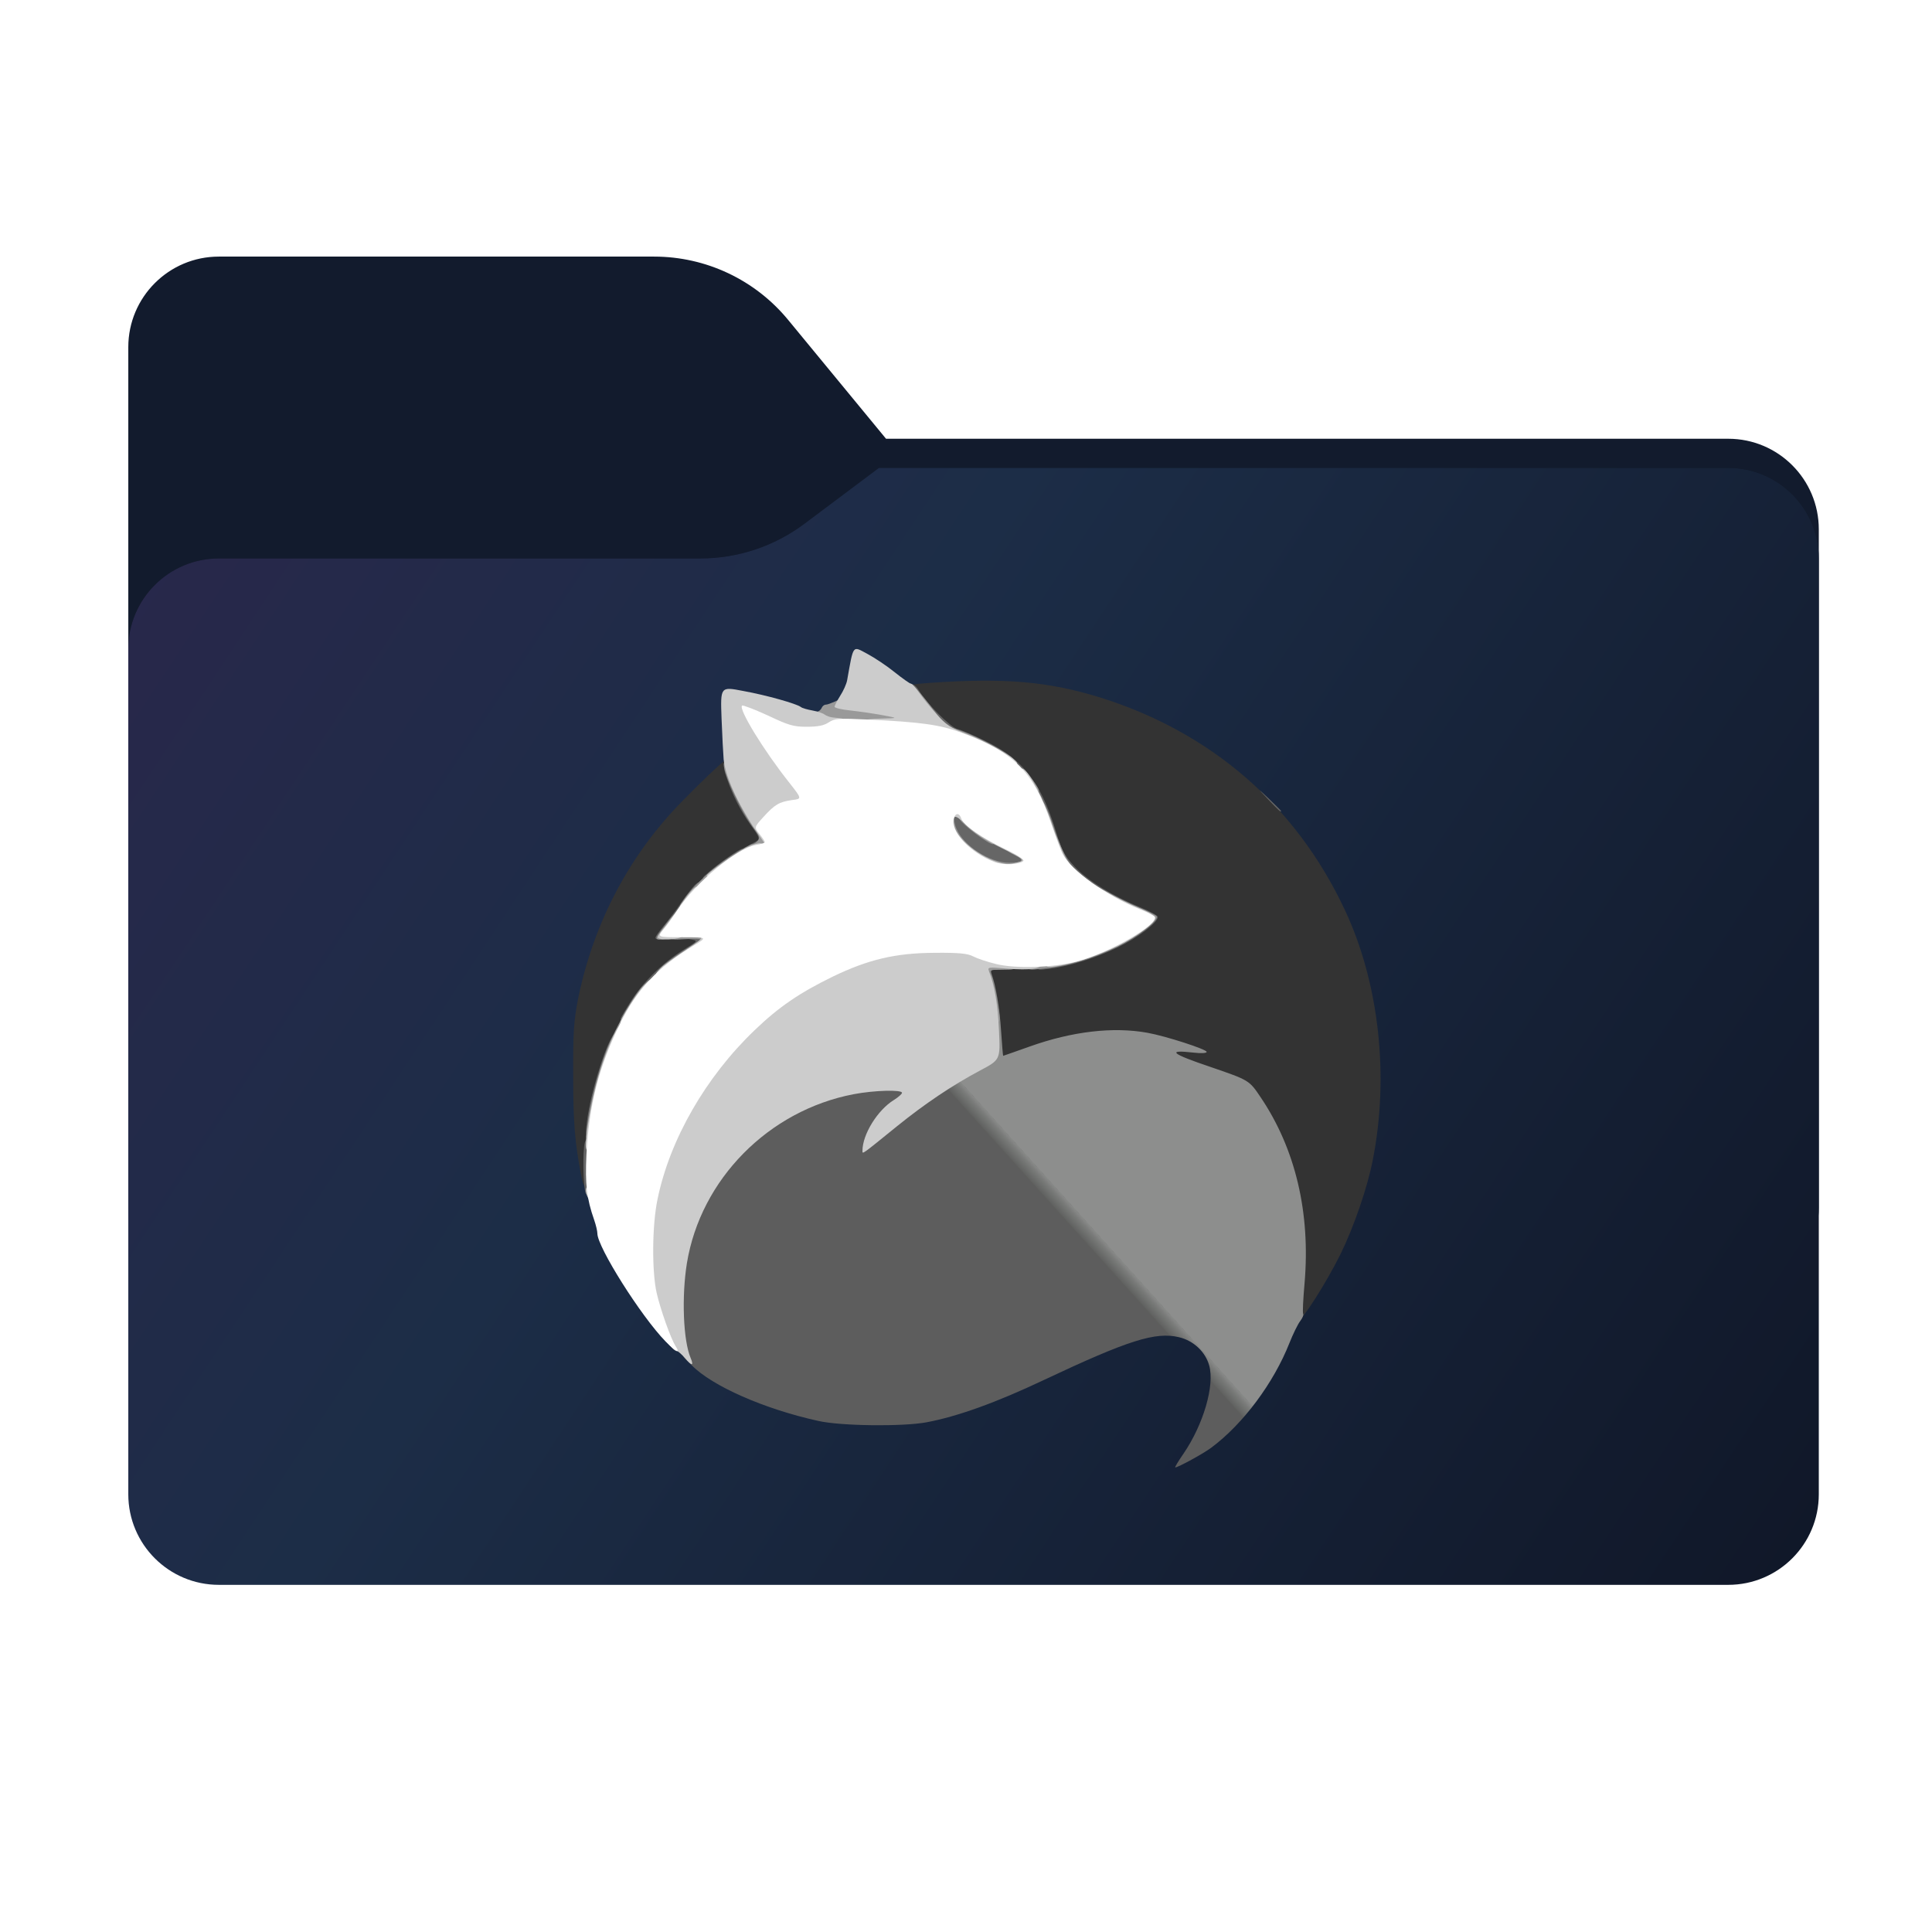 <svg width="256" height="256" viewBox="0 0 256 256" fill="none" xmlns="http://www.w3.org/2000/svg">
<path fill-rule="evenodd" clip-rule="evenodd" d="M104.425 42.378C100.056 37.073 93.544 34 86.671 34H29C22.373 34 17 39.373 17 46V58.137V68.2V160C17 166.627 22.373 172 29 172H229C235.627 172 241 166.627 241 160V70.137C241 63.51 235.627 58.137 229 58.137H117.404L104.425 42.378Z" fill="#121B2D"/>
<mask id="mask0_2236_38455" style="mask-type:alpha" maskUnits="userSpaceOnUse" x="17" y="34" width="224" height="138">
<path fill-rule="evenodd" clip-rule="evenodd" d="M104.425 42.378C100.056 37.073 93.544 34 86.671 34H29C22.373 34 17 39.373 17 46V58.137V68.2V160C17 166.627 22.373 172 29 172H229C235.627 172 241 166.627 241 160V70.137C241 63.51 235.627 58.137 229 58.137H117.404L104.425 42.378Z" fill="url(#paint0_linear_2236_38455)"/>
</mask>
<g mask="url(#mask0_2236_38455)">
<g style="mix-blend-mode:multiply" filter="url(#filter0_f_2236_38455)">
<path fill-rule="evenodd" clip-rule="evenodd" d="M92.789 74C97.764 74 102.605 72.387 106.586 69.402L116.459 62H229C235.627 62 241 67.373 241 74V108V160C241 166.627 235.627 172 229 172H29C22.373 172 17 166.627 17 160L17 108V86C17 79.373 22.373 74 29 74H87H92.789Z" fill="black" fill-opacity="0.3"/>
</g>
</g>
<g filter="url(#filter1_ii_2236_38455)">
<path d="M92.789 74C97.764 74 102.605 72.387 106.586 69.402L116.459 62H229C235.627 62 241 67.373 241 74V198C241 204.627 235.627 210 229 210H29C22.373 210 17 204.627 17 198L17 86C17 79.373 22.373 74 29 74H92.789Z" fill="url(#paint1_linear_2236_38455)"/>
</g>
<path d="M171.595 173.737C171.625 172.997 171.749 171.026 171.903 169.331C172.643 161.196 170.547 152.876 166.11 146.313C164.6 144.063 164.6 144.063 159.485 142.368C154.37 140.674 154.37 140.674 154.339 139.533C154.339 138.424 154.308 138.394 152.737 138.054C147.96 137.007 143.307 137.469 137.36 139.595C135.45 140.273 133.447 140.828 132.924 140.828C131.937 140.828 131.937 140.828 131.721 137.469C131.629 135.62 131.259 133.031 130.92 131.737C129.811 127.424 129.565 127.67 135.019 127.485C140.165 127.331 142.506 126.807 146.543 124.958C149.193 123.726 151.72 122.062 151.35 121.753C151.227 121.63 150.334 121.199 149.409 120.829C146.451 119.658 142.999 117.409 141.397 115.683C140.103 114.266 139.733 113.526 139.056 111.308C136.806 103.82 133.57 100.276 126.76 97.842C125.929 97.534 124.696 96.794 124.049 96.178C122.292 94.545 120.443 92.018 120.443 91.309C120.443 90.724 120.69 90.662 123.309 90.477C133.139 89.799 138.901 90.293 145.773 92.419C160.532 97.041 171.749 106.778 178.22 120.614C182.75 130.289 184.106 142.646 181.887 153.77C181.178 157.406 179.391 162.552 177.666 166.095C175.786 169.917 172.52 175.031 171.995 175.031C171.718 175.031 171.595 174.569 171.595 173.737Z" fill="#333333"/>
<path d="M77.028 155.863C76.165 151.364 75.95 148.807 75.95 142.52C75.919 136.727 76.042 135.248 76.597 132.351C78.661 122.244 83.438 113.185 90.525 106.036C93.914 102.585 96.225 100.459 96.534 100.459C96.595 100.459 96.903 101.199 97.211 102.092C97.889 104.218 99.184 106.714 100.539 108.625C101.279 109.642 101.649 110.504 101.649 111.152C101.649 112.076 101.495 112.23 99.862 113.062C96.225 114.911 93.298 117.499 90.586 121.351C89.015 123.57 89.015 123.57 91.172 123.57C93.329 123.57 93.329 123.57 93.329 124.617C93.329 125.541 93.144 125.758 91.942 126.466C91.172 126.929 89.724 128.007 88.676 128.839C82.636 133.892 78.261 145.078 78.23 155.555C78.23 157.003 78.138 157.466 77.799 157.466C77.49 157.466 77.244 156.911 77.028 155.863Z" fill="#333333"/>
<path d="M134.311 113.862C134.311 112.845 134.372 112.783 135.389 112.783C136.406 112.783 136.467 112.845 136.467 113.862C136.467 114.879 136.406 114.94 135.389 114.94C134.372 114.94 134.311 114.879 134.311 113.862Z" fill="#333333"/>
<path d="M125.684 108.317C125.684 107.3 125.745 107.238 126.762 107.238C127.779 107.238 127.84 107.3 127.84 108.317C127.84 109.334 127.779 109.395 126.762 109.395C125.745 109.395 125.684 109.334 125.684 108.317Z" fill="#333333"/>
<path d="M156.837 192.594C159.456 188.742 160.967 183.596 160.227 180.946C159.734 179.128 158.162 177.649 156.221 177.187C153.109 176.448 149.565 177.557 138.318 182.857C131.939 185.877 126.855 187.694 122.757 188.465C119.583 189.05 111.417 188.958 108.428 188.28C101.279 186.709 94.346 183.658 91.634 180.885C90.094 179.313 90.094 179.313 90.094 173.243C90.094 168.467 90.217 166.679 90.648 164.8C91.203 162.396 91.203 162.396 92.282 162.396C93.083 162.396 93.329 162.52 93.329 162.951C93.36 163.382 93.483 163.321 94.038 162.674C98.413 157.466 99.646 156.049 99.8 155.926C99.893 155.833 101.094 154.447 102.419 152.844C104.792 149.979 104.823 149.917 104.022 149.824C103.313 149.732 103.19 149.578 103.19 148.653C103.19 147.913 103.344 147.605 103.652 147.605C103.898 147.605 104.114 147.482 104.114 147.328C104.114 146.989 107.134 145.664 109.692 144.894C112.218 144.123 117.364 143.507 119.12 143.785C120.353 143.97 120.446 144.032 120.415 144.956C120.415 145.757 120.168 146.065 118.997 146.835C118.196 147.359 117.21 148.253 116.779 148.838C115.885 150.04 116.07 149.947 118.627 147.852C120.877 146.034 126.547 142.336 129.197 140.98C131.601 139.748 131.601 139.748 131.446 136.512C131.354 134.725 131.046 132.507 130.768 131.583C130.491 130.658 130.183 129.364 130.09 128.747C129.937 127.576 129.937 127.576 131.015 127.576C131.693 127.576 132.155 127.761 132.279 128.039C132.402 128.347 132.247 128.501 131.816 128.501C131.323 128.501 131.231 128.624 131.385 129.056C131.939 130.535 132.463 133.616 132.648 136.605C132.771 138.423 132.895 139.902 132.925 139.902C132.956 139.902 134.528 139.347 136.439 138.669C142.046 136.667 147.5 136.019 152.061 136.852C154.465 137.283 159.888 139.039 159.888 139.378C159.888 139.563 159.118 139.594 158.1 139.471C154.526 139.07 155.204 139.625 160.412 141.381C165.527 143.137 165.527 143.137 167.037 145.387C171.659 152.228 173.662 160.702 172.861 170.038C172.676 172.133 172.583 173.952 172.676 174.106C172.768 174.229 172.583 174.66 172.275 175.061C171.967 175.462 171.32 176.786 170.857 177.957C168.762 183.258 164.725 188.681 160.504 191.824C159.487 192.594 156.098 194.443 155.728 194.443C155.636 194.443 156.129 193.611 156.837 192.594ZM170.211 155.278C169.563 152.751 166.359 146.126 165.681 145.818C165.527 145.757 165.435 145.541 165.435 145.356C165.435 145.141 165.126 144.801 164.757 144.555C163.647 143.847 155.574 141.135 153.91 140.888C152.338 140.672 152.338 140.672 152.338 139.378C152.338 138.084 152.338 138.084 150.366 137.868C147.562 137.56 143.495 137.899 140.783 138.669C137.918 139.471 133.665 141.135 133.819 141.412C134.065 141.781 140.228 144.648 142.293 145.356C143.064 145.603 145.251 146.496 147.1 147.359C151.445 149.301 151.506 149.331 156.961 151.611C159.518 152.659 162.137 153.769 162.815 154.077C163.493 154.385 165.157 155.063 166.513 155.618C167.869 156.141 169.317 156.757 169.748 156.973C170.179 157.189 170.549 157.343 170.611 157.281C170.673 157.25 170.488 156.357 170.211 155.278Z" fill="url(#paint2_linear_2236_38455)"/>
<path d="M77.614 158.112C77.275 157.465 77.182 152.534 77.49 151.394C77.614 150.994 77.891 150.686 78.107 150.686C78.446 150.686 78.538 151.487 78.538 154.691C78.538 158.604 78.322 159.406 77.614 158.112Z" fill="#666666"/>
<path d="M77.768 148.652C78.261 144.554 80.634 137.189 81.558 136.881C82.205 136.666 81.989 138.392 81.003 140.857C80.079 143.26 78.846 148.221 78.846 149.608C78.846 150.193 78.692 150.378 78.199 150.378C77.583 150.378 77.552 150.286 77.768 148.652Z" fill="#666666"/>
<path d="M82.234 135.004C82.234 134.85 82.943 133.679 83.775 132.385C85.531 129.796 87.935 127.485 90.677 125.79C92.526 124.65 92.526 124.65 91.448 124.465C90.862 124.342 90.647 124.25 90.955 124.219C91.232 124.219 91.479 123.972 91.479 123.726C91.479 123.387 91.818 123.264 92.711 123.264C93.913 123.264 93.944 123.294 93.944 124.342C93.944 125.113 93.79 125.513 93.42 125.636C93.112 125.76 92.68 126.037 92.465 126.253C92.249 126.468 91.848 126.653 91.602 126.653C91.355 126.653 91.171 126.807 91.171 126.961C91.171 127.146 90.986 127.269 90.739 127.269C90.493 127.269 90.246 127.485 90.123 127.732C90.03 127.978 89.661 128.194 89.322 128.194C88.983 128.194 88.705 128.378 88.705 128.595C88.705 129.088 86.179 131.583 85.686 131.583C85.47 131.583 85.316 131.861 85.316 132.2C85.316 132.538 85.192 132.816 85.008 132.816C84.854 132.816 84.7 133.031 84.7 133.278C84.7 133.524 84.576 133.741 84.422 133.741C84.268 133.741 84.052 134.079 83.96 134.511C83.806 135.065 83.559 135.281 83.005 135.281C82.573 135.281 82.234 135.158 82.234 135.004Z" fill="#666666"/>
<path d="M137.394 128.008C137.394 127.515 137.764 127.33 139.49 127.053C142.14 126.591 145.468 125.666 145.899 125.266C146.084 125.112 146.978 124.619 147.902 124.187C148.827 123.756 149.628 123.325 149.658 123.201C149.72 123.047 149.905 122.955 150.059 122.955C150.213 122.955 150.583 122.708 150.891 122.4C151.353 121.937 151.384 121.753 151.076 121.476C150.86 121.26 150.398 121.106 150.028 121.106C149.69 121.106 149.412 120.982 149.412 120.798C149.412 120.643 149.135 120.489 148.827 120.489C147.902 120.489 147.255 120.15 147.255 119.688C147.255 119.442 146.947 119.257 146.515 119.257C146.084 119.257 145.56 119.072 145.345 118.825C145.098 118.61 144.605 118.302 144.236 118.209C143.866 118.086 143.558 117.778 143.558 117.531C143.558 117.285 143.311 117.1 143.003 117.1C142.387 117.1 140.784 115.59 140.784 115.004C140.784 114.789 140.661 114.635 140.476 114.635C140.322 114.635 140.168 114.234 140.168 113.71C140.168 113.156 140.014 112.786 139.767 112.786C139.398 112.786 138.011 108.78 138.011 107.702C138.011 107.455 137.887 107.239 137.734 107.239C137.579 107.239 137.209 106.623 136.871 105.853C136.563 105.082 136.223 104.466 136.1 104.466C135.946 104.466 135.853 104.189 135.853 103.85C135.853 103.511 135.669 103.234 135.453 103.234C134.96 103.234 133.389 101.631 133.389 101.138C133.389 100.922 133.111 100.768 132.773 100.768C132.433 100.768 132.156 100.645 132.156 100.522C132.156 100.399 131.663 100.09 131.077 99.875C130.492 99.659 129.999 99.289 129.999 99.043C129.999 98.766 129.66 98.611 129.075 98.611C128.582 98.611 128.15 98.519 128.15 98.365C128.15 98.242 127.442 97.964 126.548 97.749C124.73 97.317 123.22 96.085 123.22 95.037C123.22 94.544 123.004 94.297 122.542 94.236C122.08 94.174 121.803 93.897 121.741 93.465C121.679 93.065 121.433 92.757 121.187 92.757C120.94 92.757 120.755 92.541 120.755 92.294C120.755 92.048 120.632 91.832 120.447 91.832C120.292 91.832 120.139 91.555 120.139 91.216C120.139 90.291 121.155 90.446 121.741 91.463C122.696 93.096 125.963 96.393 126.826 96.578C127.318 96.701 128.982 97.41 130.554 98.18C135.577 100.614 137.98 103.727 139.983 110.382C140.661 112.601 141.031 113.341 142.325 114.758C144.051 116.638 147.44 118.733 151.076 120.212C152.37 120.736 153.418 121.321 153.418 121.506C153.418 122.245 150.737 124.279 148.087 125.543C145.129 126.96 141.77 128.008 139.028 128.378C137.549 128.562 137.394 128.532 137.394 128.008Z" fill="#666666"/>
<path d="M86.857 124.248C86.857 124.094 87.32 123.447 87.874 122.769C88.429 122.122 89.538 120.674 90.308 119.534C91.079 118.425 91.942 117.346 92.219 117.13C92.65 116.761 92.712 116.853 92.712 117.87C92.712 118.733 92.558 119.041 92.096 119.164C91.757 119.257 91.48 119.596 91.48 119.904C91.48 120.243 91.356 120.489 91.171 120.489C91.017 120.489 90.863 120.705 90.863 120.951C90.863 121.198 90.74 121.414 90.555 121.414C90.401 121.414 90.247 121.629 90.247 121.876C90.247 122.122 89.97 122.338 89.631 122.338C89.168 122.338 89.014 122.554 89.014 123.108C89.014 123.54 88.768 124.002 88.429 124.187C87.689 124.556 86.857 124.587 86.857 124.248Z" fill="#666666"/>
<path d="M93.944 115.527C95.238 114.387 98.012 112.477 98.32 112.477C98.474 112.477 98.566 112.816 98.566 113.247C98.566 113.74 98.382 114.017 98.104 114.017C97.858 114.017 97.642 114.171 97.642 114.325C97.642 114.51 97.426 114.634 97.18 114.634C96.933 114.634 96.717 114.788 96.717 114.942C96.717 115.127 96.379 115.25 95.947 115.25C95.392 115.25 95.177 115.404 95.177 115.866C95.177 116.39 94.961 116.482 94.037 116.482C92.866 116.452 92.866 116.452 93.944 115.527Z" fill="#666666"/>
<path d="M129.812 114.479C126.454 112.784 124.635 109.795 125.56 107.423C125.868 106.591 127.655 106.775 128.148 107.669C128.672 108.655 130.521 109.949 133.634 111.521C136.16 112.784 136.16 112.784 136.16 114.017C136.16 115.249 136.16 115.249 133.757 115.249C131.815 115.249 131.075 115.095 129.812 114.479Z" fill="#666666"/>
<path d="M98.876 112.476C98.876 112.322 99.307 111.953 99.8 111.706C100.817 111.182 100.848 111.244 99.307 109.087C98.105 107.361 97.119 105.451 96.38 103.325C95.825 101.691 95.825 101.691 96.565 101.691C97.15 101.691 97.335 101.938 97.674 103.232C97.89 104.095 98.167 104.773 98.29 104.773C98.413 104.773 98.752 105.389 99.091 106.159C99.4 106.93 99.739 107.546 99.893 107.546C100.016 107.546 100.108 107.762 100.108 108.008C100.108 108.255 100.262 108.471 100.416 108.471C100.601 108.471 100.725 108.748 100.725 109.087C100.725 109.426 100.94 109.703 101.187 109.703C101.495 109.703 101.649 110.042 101.649 110.782C101.649 111.367 101.526 111.86 101.341 111.86C101.187 111.86 101.033 112.076 101.033 112.322C101.033 112.63 100.694 112.785 99.954 112.785C99.369 112.785 98.876 112.661 98.876 112.476Z" fill="#666666"/>
<path d="M168.053 105.942C166.512 104.309 166.512 104.309 168.145 105.849C169.007 106.681 169.747 107.421 169.747 107.452C169.747 107.698 169.47 107.421 168.053 105.942Z" fill="#666666"/>
<path d="M90.741 179.991C89.601 178.728 89.262 171.61 90.094 166.464C92.221 153.337 103.899 143.6 117.549 143.6C120.446 143.6 120.446 143.6 120.446 144.678C120.446 145.418 120.231 145.941 119.768 146.311C117.951 147.79 116.748 148.931 116.748 149.239C116.748 149.424 116.964 149.269 117.241 148.9C117.488 148.53 117.889 148.222 118.074 148.222C118.289 148.222 118.628 147.945 118.844 147.605C119.06 147.267 119.337 146.989 119.522 146.989C119.676 146.989 120.169 146.65 120.631 146.219C121.094 145.788 121.648 145.448 121.864 145.448C122.11 145.448 122.295 145.325 122.295 145.171C122.295 144.678 131.386 139.286 132.217 139.286C132.34 139.286 132.464 139.501 132.464 139.748C132.464 140.364 132.68 140.334 135.114 139.347C139.921 137.375 142.016 136.975 147.717 136.975C152.924 137.005 152.986 137.005 156.191 138.115C159.426 139.224 159.426 139.224 156.252 139.255C152.986 139.286 152.246 139.686 154.866 139.994C155.698 140.087 158.44 140.888 160.967 141.813C165.589 143.446 165.589 143.446 166.76 145.14C168.701 147.975 170.612 152.197 171.444 155.586C171.875 157.342 172.183 159.007 172.121 159.284C171.998 159.685 171.968 159.685 171.937 159.223C171.937 158.915 171.752 158.76 171.567 158.853C171.413 158.976 170.55 158.73 169.656 158.298C168.763 157.867 166.945 157.066 165.589 156.541C164.233 156.018 162.569 155.309 161.891 155.001C161.213 154.693 158.594 153.584 156.037 152.536C150.583 150.256 150.521 150.225 146.176 148.283C144.327 147.42 142.139 146.527 141.369 146.281C140.013 145.818 137.826 144.832 133.881 142.922C132.895 142.459 131.879 142.059 131.632 142.059C131.354 142.059 131.231 141.874 131.324 141.628C131.447 141.32 131.354 141.227 131.077 141.35C130.831 141.443 130.708 141.658 130.831 141.843C130.923 142.028 130.861 142.059 130.646 141.936C129.906 141.473 122.295 146.466 116.779 151.087C115.393 152.228 114.222 153.152 114.129 153.152C113.944 153.152 114.252 151.488 114.622 150.163C115.085 148.653 116.625 146.742 118.166 145.788C119.522 144.894 119.522 144.894 118.628 144.77C116.04 144.401 108.244 146.034 108.552 146.897C108.644 147.112 108.614 147.297 108.46 147.297C108.336 147.297 107.597 148.16 106.857 149.208C105.655 150.934 101.218 156.449 100.725 156.849C100.633 156.942 99.739 157.99 98.722 159.161C92.898 166.125 91.851 167.142 91.758 165.878C91.728 165.57 91.543 166.217 91.296 167.326C90.772 169.853 90.772 175.43 91.296 178.358C91.512 179.56 91.573 180.576 91.481 180.576C91.358 180.576 91.05 180.33 90.741 179.991Z" fill="url(#paint3_linear_2236_38455)"/>
<path d="M77.769 149.392C78.2 146.156 79.217 142.182 80.388 139.131C81.652 135.926 84.147 131.582 85.318 130.504C85.966 129.918 85.966 129.918 85.873 131.12C85.811 132.136 85.657 132.383 85.103 132.444C84.548 132.537 84.394 132.753 84.394 133.461C84.394 134.047 84.24 134.355 83.932 134.355C83.685 134.355 83.47 134.632 83.47 134.971C83.47 135.711 82.206 138.361 81.867 138.361C81.744 138.361 81.621 138.7 81.621 139.131C81.621 139.563 81.498 139.901 81.313 139.901C81.159 139.901 81.004 140.117 81.004 140.364C81.004 140.61 80.635 142.028 80.203 143.507C79.772 145.017 79.279 147.297 79.063 148.622C78.786 150.625 78.632 150.994 78.139 150.994C77.615 150.994 77.584 150.841 77.769 149.392Z" fill="#999999"/>
<path d="M131.231 134.57C131.231 134.016 130.953 132.506 130.615 131.243C130.275 129.979 129.998 128.593 129.998 128.13C129.998 127.268 129.998 127.268 132.309 127.268C134.405 127.268 134.621 127.329 134.621 127.884C134.621 128.438 134.405 128.5 132.772 128.5C130.985 128.5 130.923 128.531 131.231 129.116C131.601 129.794 132.464 133.985 132.464 135.002C132.464 135.372 132.248 135.588 131.847 135.588C131.354 135.588 131.231 135.372 131.231 134.57Z" fill="#999999"/>
<path d="M87.783 128.04C87.998 127.793 89.169 126.931 90.371 126.129C91.573 125.359 92.651 124.62 92.775 124.527C92.898 124.404 92.066 124.373 90.895 124.435C89.015 124.558 88.738 124.497 88.615 124.004C88.491 123.479 88.461 123.479 88.43 123.972C88.399 124.312 88.152 124.497 87.629 124.497C86.704 124.497 86.735 124.404 88.399 122.246C88.984 121.445 89.601 120.799 89.755 120.799C89.878 120.799 89.94 121.353 89.878 122.031C89.755 123.264 89.755 123.264 92.004 123.264C94.254 123.264 94.254 123.264 94.254 124.342C94.254 125.082 94.1 125.421 93.791 125.421C93.545 125.421 93.329 125.575 93.329 125.729C93.329 125.914 92.99 126.037 92.559 126.037C92.066 126.037 91.788 126.222 91.788 126.499C91.788 126.746 91.573 126.961 91.326 126.961C91.08 126.961 90.864 127.116 90.864 127.269C90.864 127.454 90.587 127.577 90.248 127.577C89.909 127.577 89.632 127.793 89.632 128.04C89.632 128.378 89.293 128.502 88.522 128.502C87.567 128.502 87.444 128.44 87.783 128.04Z" fill="#999999"/>
<path d="M136.16 127.976C136.16 127.422 136.438 127.329 138.286 127.144C140.536 126.959 146.205 125.265 146.883 124.587C147.099 124.371 147.716 124.186 148.209 124.186C148.794 124.186 149.102 124.032 149.102 123.724C149.102 123.477 149.318 123.262 149.564 123.262C149.811 123.262 150.026 123.139 150.026 122.954C150.026 122.799 150.304 122.646 150.643 122.646C150.981 122.646 151.259 122.461 151.259 122.214C151.259 121.968 150.981 121.66 150.643 121.567C150.304 121.475 150.026 121.228 150.026 121.074C150.026 120.92 149.688 120.797 149.256 120.797C148.763 120.797 148.486 120.612 148.486 120.334C148.486 120.057 148.209 119.872 147.746 119.872C146.668 119.872 146.02 119.564 146.02 119.071C146.02 118.824 145.712 118.64 145.25 118.64C144.788 118.64 144.48 118.455 144.48 118.208C144.48 117.931 144.11 117.715 143.648 117.654C142.908 117.561 142.755 117.407 142.693 116.513C142.57 115.435 142.57 115.435 143.617 116.236C145.281 117.499 148.332 119.163 150.797 120.211C152.06 120.735 153.17 121.259 153.262 121.413C153.601 121.936 150.889 124.032 148.024 125.449C144.726 127.052 141.552 128.007 138.225 128.346C136.314 128.561 136.16 128.531 136.16 127.976Z" fill="#999999"/>
<path d="M90.617 119.194C91.88 117.346 94.438 115.004 96.872 113.432C98.197 112.569 99.43 111.861 99.645 111.861C99.861 111.861 100.2 111.645 100.416 111.398C100.693 111.059 100.631 110.751 100.015 109.95C98.105 107.454 95.516 101.784 95.948 101.076C96.04 100.891 96.317 100.768 96.564 100.768C97.026 100.768 98.259 104.126 98.259 105.451C98.259 106.098 98.413 106.314 98.875 106.314C99.275 106.314 99.553 106.591 99.676 107.084C99.768 107.516 99.984 107.855 100.138 107.855C100.292 107.855 100.416 108.071 100.416 108.317C100.416 108.564 100.57 108.779 100.724 108.779C100.909 108.779 101.032 109.057 101.032 109.396C101.032 109.734 101.217 110.012 101.463 110.012C101.987 110.012 102.264 110.69 102.264 111.892C102.264 112.631 102.141 112.785 101.494 112.785C100.724 112.785 98.474 113.71 98.32 114.11C98.259 114.233 98.012 114.326 97.766 114.326C97.519 114.326 97.334 114.48 97.334 114.634C97.334 114.819 97.149 114.942 96.903 114.942C96.656 114.942 96.41 115.158 96.286 115.404C96.194 115.651 95.824 115.866 95.485 115.866C95.146 115.866 94.869 116.051 94.869 116.267C94.869 116.853 92.928 118.64 92.311 118.64C91.972 118.64 91.788 118.886 91.788 119.41C91.788 120.057 91.633 120.18 90.832 120.18C89.908 120.18 89.908 120.18 90.617 119.194Z" fill="#999999"/>
<path d="M131.785 115.342C131.292 115.281 130.922 115.065 130.922 114.911C130.922 114.757 130.582 114.634 130.151 114.634C129.719 114.634 129.381 114.51 129.381 114.326C129.381 114.171 129.165 114.017 128.918 114.017C128.672 114.017 128.456 113.894 128.456 113.709C128.456 113.555 128.272 113.401 128.056 113.401C127.625 113.401 126.299 112.045 126.299 111.583C126.299 111.429 126.146 111.244 125.929 111.183C125.745 111.121 125.529 110.227 125.436 109.149C125.313 107.238 125.313 107.238 126.731 107.238C127.748 107.238 128.148 107.362 128.148 107.67C128.148 107.916 128.364 108.163 128.61 108.286C128.857 108.378 129.073 108.656 129.073 108.933C129.073 109.18 129.35 109.395 129.689 109.395C130.028 109.395 130.305 109.519 130.305 109.673C130.305 109.827 130.644 110.042 131.075 110.135C131.63 110.289 131.846 110.535 131.846 111.09C131.846 111.521 131.723 111.86 131.568 111.86C130.983 111.86 127.625 109.364 127.224 108.625C126.577 107.423 126.146 108.44 126.731 109.796C127.655 112.076 131.168 114.326 133.726 114.326C135.575 114.326 135.821 113.956 134.465 113.309C133.14 112.692 133.079 112.169 134.311 112.169C135.944 112.169 136.776 112.754 136.776 113.925C136.776 114.849 136.684 114.942 135.852 114.942C135.359 114.942 134.927 115.096 134.927 115.25C134.927 115.558 133.448 115.589 131.785 115.342Z" fill="#999999"/>
<path d="M140.472 114.91C140.472 114.725 140.257 114.386 140.01 114.139C139.764 113.862 139.548 113.338 139.548 112.938C139.548 112.537 139.456 112.167 139.301 112.106C138.963 111.952 137.699 107.792 137.699 106.806C137.699 105.111 138.469 106.22 139.579 109.456C140.164 111.274 141.027 113.307 141.489 113.985C142.321 115.249 142.321 115.249 141.397 115.249C140.904 115.249 140.472 115.095 140.472 114.91Z" fill="#999999"/>
<path d="M136.16 104.649C136.16 104.403 136.006 104.156 135.821 104.095C135.636 104.033 135.543 103.509 135.605 102.924C135.698 101.845 135.698 101.845 136.715 103.201C137.916 104.834 137.947 105.081 136.93 105.081C136.468 105.081 136.16 104.896 136.16 104.649Z" fill="#999999"/>
<path d="M132.462 100.768C132.462 100.614 132.247 100.46 132 100.46C131.753 100.46 131.538 100.182 131.538 99.844C131.538 99.381 131.322 99.227 130.706 99.227C130.274 99.227 128.888 98.857 127.655 98.395C125.775 97.686 125.375 97.409 125.375 96.855C125.375 96.146 125.375 96.146 127.624 96.947C129.966 97.81 133.633 99.813 134.311 100.583C134.65 101.014 134.557 101.076 133.571 101.076C132.955 101.076 132.462 100.953 132.462 100.768Z" fill="#999999"/>
<path d="M108.489 95.652C107.719 95.128 107.565 94.296 108.243 94.296C108.489 94.296 108.736 94.08 108.859 93.834C108.951 93.587 109.198 93.371 109.414 93.371C109.629 93.371 110.184 93.156 110.677 92.94C111.139 92.694 111.509 92.601 111.509 92.724C111.509 92.878 112.31 93.094 113.296 93.186C114.251 93.279 116.131 93.556 117.456 93.741C119.829 94.111 119.829 94.111 119.829 95.128C119.829 96.145 119.829 96.145 114.498 96.145C110.184 96.145 109.044 96.052 108.489 95.652Z" fill="#999999"/>
<path d="M122.816 95.312C122.693 95.22 122.6 94.788 122.6 94.388C122.6 93.864 122.416 93.679 121.954 93.679C121.584 93.679 121.244 93.433 121.153 93.063C121.06 92.724 120.875 92.447 120.721 92.447C120.566 92.447 120.443 92.046 120.443 91.522C120.443 91.029 120.566 90.598 120.69 90.598C120.844 90.598 121.646 91.46 122.477 92.508C125.035 95.774 124.911 95.528 123.895 95.528C123.402 95.528 122.909 95.436 122.816 95.312Z" fill="#999999"/>
<path d="M90.771 179.961C90.34 179.468 89.847 179.037 89.723 179.037C89.169 179.037 87.566 176.972 87.073 175.647C85.964 172.566 85.625 170.286 85.625 165.478C85.625 158.268 86.919 153.184 90.37 146.867C93.483 141.135 99.245 134.664 103.99 131.521C107.318 129.303 112.218 127.053 115.669 126.129C118.38 125.42 119.366 125.327 123.835 125.297C127.933 125.297 129.104 125.389 129.843 125.79C131.26 126.53 134.465 127.269 136.345 127.269C137.577 127.269 138.009 127.393 138.009 127.701C138.009 128.379 136.438 128.594 133.479 128.347C130.952 128.132 130.829 128.132 131.045 128.687C131.785 130.566 132.216 133.123 132.37 136.544C132.555 140.427 132.555 140.427 129.813 141.875C126.176 143.816 122.541 146.25 118.812 149.271C114.097 153.091 114.282 152.968 114.282 152.475C114.282 150.318 116.285 147.082 118.442 145.757C119.028 145.388 119.521 144.956 119.521 144.803C119.521 144.371 115.854 144.463 113.111 144.987C101.833 147.144 92.836 156.265 91.017 167.389C90.309 171.765 90.525 177.619 91.51 179.931C91.973 181.009 91.665 181.04 90.771 179.961Z" fill="#CCCCCC"/>
<path d="M77.923 158.728C77.43 157.772 77.553 157.156 78.231 157.156C78.724 157.156 78.847 157.372 78.847 158.235C78.847 159.436 78.416 159.652 77.923 158.728Z" fill="#CCCCCC"/>
<path d="M77.613 151.702C77.613 150.13 78.507 145.293 79.308 142.581C80.233 139.407 81.742 135.895 82.205 135.895C82.821 135.895 82.544 137.497 81.465 140.178C80.171 143.413 79.216 147.296 78.938 150.315C78.784 152.196 78.661 152.534 78.199 152.534C77.767 152.534 77.613 152.319 77.613 151.702Z" fill="#CCCCCC"/>
<path d="M82.234 135.405C82.234 134.973 84.145 131.953 85.131 130.813C86.209 129.581 86.209 129.581 86.24 130.751C86.24 131.676 86.148 131.892 85.624 131.892C85.162 131.892 85.008 132.107 85.008 132.662C85.008 133.155 84.823 133.433 84.546 133.433C84.299 133.433 84.083 133.709 84.083 134.018C84.083 135.096 83.713 135.589 82.974 135.589C82.573 135.589 82.234 135.497 82.234 135.405Z" fill="#CCCCCC"/>
<path d="M87.352 128.471C87.66 128.102 89.17 126.992 90.68 126.006C92.929 124.527 93.299 124.188 92.621 124.188C92.159 124.188 91.789 124.065 91.789 123.911C91.789 123.541 92.59 123.264 93.668 123.264C94.47 123.264 94.562 123.356 94.562 124.312C94.562 125.39 94.162 125.729 92.991 125.729C92.683 125.729 92.405 125.944 92.405 126.191C92.405 126.438 92.189 126.653 91.943 126.653C91.696 126.653 91.481 126.807 91.481 126.961C91.481 127.146 91.265 127.269 91.019 127.269C90.772 127.269 90.556 127.424 90.556 127.577C90.556 127.762 90.31 127.885 89.971 127.885C89.663 127.885 89.324 128.163 89.231 128.502C89.108 128.995 88.8 129.118 87.906 129.118C86.766 129.118 86.766 129.118 87.352 128.471Z" fill="#CCCCCC"/>
<path d="M138.625 127.638C138.625 127.022 139.796 126.652 141.799 126.652C142.262 126.652 142.631 126.529 142.631 126.344C142.631 126.189 143.063 126.036 143.555 126.036C144.079 126.036 144.48 125.912 144.48 125.727C144.48 125.573 144.819 125.419 145.25 125.419C145.682 125.419 146.02 125.296 146.02 125.111C146.02 124.956 146.452 124.803 146.945 124.803C147.531 124.803 147.869 124.648 147.869 124.371C147.869 123.878 148.517 123.57 149.595 123.57C150.119 123.57 150.335 123.385 150.335 122.954C150.335 122.492 150.55 122.337 151.136 122.337C151.844 122.337 151.875 122.276 151.444 121.876C151.197 121.629 150.828 121.413 150.612 121.413C150.365 121.413 149.595 121.198 148.886 120.92C147.992 120.55 147.561 120.211 147.561 119.842C147.561 119.379 147.314 119.256 146.483 119.256C145.743 119.256 145.404 119.102 145.404 118.794C145.404 118.517 145.127 118.332 144.634 118.332C144.018 118.332 143.864 118.178 143.864 117.561C143.864 117.13 143.925 116.791 144.018 116.791C144.11 116.791 145.25 117.407 146.575 118.147C147.869 118.917 149.872 119.903 151.043 120.365C152.184 120.828 153.108 121.383 153.108 121.598C153.108 122.276 150.612 124.155 148.054 125.388C145.497 126.621 142.262 127.668 139.95 128.038C138.779 128.223 138.625 128.192 138.625 127.638Z" fill="#CCCCCC"/>
<path d="M87.166 124.185C87.166 124.032 87.536 123.446 88.029 122.891C88.491 122.336 89.385 121.104 90.032 120.149C90.679 119.194 91.48 118.146 91.788 117.869C92.404 117.314 92.404 117.345 92.404 118.454C92.404 119.348 92.281 119.656 91.788 119.779C91.449 119.872 91.172 120.211 91.172 120.519C91.172 120.857 91.049 121.104 90.894 121.104C90.74 121.104 90.525 121.443 90.432 121.875C90.278 122.429 90.032 122.645 89.477 122.645C89.046 122.645 88.707 122.799 88.707 122.953C88.707 123.138 89.138 123.261 89.631 123.261C90.74 123.261 90.894 124.032 89.878 124.309C88.799 124.586 87.166 124.525 87.166 124.185Z" fill="#CCCCCC"/>
<path d="M93.637 116.022C93.637 115.745 97.489 113.033 98.937 112.294C99.83 111.862 100.601 111.647 100.94 111.77C101.464 111.986 101.464 111.955 100.97 111.246C98.012 107.055 96.163 103.173 95.886 100.615C95.825 99.937 95.701 97.503 95.609 95.192C95.455 90.97 95.455 90.97 98.475 91.556C101.556 92.111 105.562 93.251 106.117 93.682C106.301 93.836 106.979 94.021 107.657 94.144C108.335 94.267 109.075 94.514 109.29 94.699C109.506 94.853 109.968 95.038 110.368 95.069C110.738 95.1 111.231 95.161 111.448 95.192C112.156 95.254 111.817 96.024 110.831 96.609C110.153 97.01 109.044 97.226 107.349 97.318C105.192 97.441 104.576 97.349 102.881 96.671C101.802 96.209 100.878 95.901 100.816 95.962C100.662 96.116 103.59 100.338 105.5 102.772C106.764 104.375 107.195 105.176 107.195 105.915C107.195 106.871 107.133 106.932 106.086 106.932C104.791 106.932 103.99 107.302 102.665 108.565C101.679 109.49 101.34 110.322 101.957 110.322C102.141 110.322 102.265 110.784 102.265 111.369C102.265 112.263 102.141 112.479 101.309 112.756C100.755 112.941 99.984 113.095 99.615 113.095C99.153 113.095 98.875 113.28 98.875 113.557C98.875 113.804 98.659 114.019 98.413 114.019C98.166 114.019 97.951 114.173 97.951 114.328C97.951 114.512 97.735 114.636 97.489 114.636C97.242 114.636 97.026 114.79 97.026 114.944C97.026 115.129 96.749 115.252 96.41 115.252C96.071 115.252 95.794 115.468 95.794 115.714C95.794 116.022 95.455 116.176 94.715 116.176C94.13 116.176 93.637 116.115 93.637 116.022Z" fill="#CCCCCC"/>
<path d="M131.014 115.219C130.459 115.065 129.997 114.787 129.997 114.633C129.997 114.448 129.72 114.325 129.381 114.325C129.042 114.325 128.765 114.202 128.765 114.017C128.765 113.863 128.549 113.709 128.302 113.709C127.994 113.709 127.84 113.401 127.84 112.784C127.84 111.952 127.747 111.86 126.916 111.86C126.207 111.86 125.991 111.737 125.991 111.244C125.991 110.905 125.868 110.627 125.683 110.627C125.529 110.627 125.375 110.134 125.375 109.549C125.375 108.963 125.529 108.47 125.683 108.47C125.868 108.47 125.991 108.131 125.991 107.7C125.991 107.022 126.115 106.93 127.069 106.93C128.025 106.93 128.179 107.022 128.364 107.854C128.487 108.501 128.703 108.779 129.135 108.779C129.443 108.779 129.781 108.994 129.874 109.241C129.997 109.487 130.244 109.703 130.49 109.703C130.737 109.703 130.922 109.919 130.922 110.165C130.922 110.412 131.199 110.627 131.538 110.627C132.277 110.627 134.927 111.891 134.927 112.23C134.927 112.353 135.267 112.476 135.698 112.476C136.406 112.476 136.468 112.599 136.468 113.832C136.468 114.972 136.345 115.219 135.79 115.373C134.774 115.619 132.154 115.558 131.014 115.219ZM135.205 114.171C135.821 113.986 135.451 113.709 132.74 112.384C130.614 111.336 129.042 110.319 128.087 109.364C126.546 107.823 126.115 107.854 126.453 109.456C126.854 111.244 129.966 113.709 132.616 114.356C133.541 114.572 133.879 114.541 135.205 114.171Z" fill="#CCCCCC"/>
<path d="M140.167 114.018C140.167 113.401 140.012 113.093 139.704 113.093C139.396 113.093 139.242 112.785 139.242 112.169C139.242 111.676 139.119 111.244 138.996 111.244C138.873 111.244 138.349 110.012 137.856 108.471C137.332 106.961 136.839 105.698 136.715 105.698C136.562 105.698 136.469 105.482 136.469 105.235C136.469 104.989 136.346 104.773 136.161 104.773C136.007 104.773 135.853 104.558 135.853 104.311C135.853 104.065 135.729 103.849 135.544 103.849C135.391 103.849 135.236 103.356 135.236 102.74C135.236 102.031 135.359 101.723 135.576 101.877C136.5 102.431 138.41 106.098 139.396 109.21C140.012 111.09 140.845 113.155 141.276 113.802C142.016 114.942 142.016 114.942 141.091 114.942C140.259 114.942 140.167 114.849 140.167 114.018Z" fill="#CCCCCC"/>
<path d="M132.772 101.076C132.772 100.921 132.557 100.767 132.31 100.767C132.064 100.767 131.848 100.644 131.848 100.521C131.848 100.398 131.354 100.089 130.769 99.874C130.183 99.658 129.69 99.35 129.69 99.196C129.69 99.042 129.413 98.918 129.074 98.918C128.736 98.918 128.458 98.795 128.458 98.61C128.458 98.456 128.181 98.302 127.842 98.302C127.503 98.302 126.517 98.025 125.624 97.686C123.959 97.039 119.768 96.453 116.841 96.453C115.639 96.453 115.208 96.33 115.208 96.022C115.208 95.775 115.023 95.498 114.838 95.436C114.622 95.344 115.485 95.252 116.749 95.221C119.06 95.159 119.06 95.159 116.903 94.759C115.732 94.543 113.821 94.266 112.681 94.142C111.51 94.019 110.586 93.803 110.586 93.649C110.586 93.495 110.925 92.848 111.326 92.201C111.726 91.585 112.157 90.66 112.25 90.136C113.113 85.329 112.928 85.576 114.9 86.624C115.886 87.148 117.55 88.257 118.567 89.089C119.615 89.921 120.57 90.599 120.724 90.599C120.847 90.599 121.34 91.123 121.771 91.77C122.203 92.386 123.22 93.68 124.083 94.605C125.377 96.084 125.993 96.453 128.211 97.316C130.676 98.241 134.313 100.305 134.744 101.045C134.898 101.26 134.59 101.384 133.881 101.384C133.265 101.384 132.772 101.26 132.772 101.076Z" fill="#CCCCCC"/>
<path d="M88.183 177.742C84.917 174.383 79.155 165.232 79.155 163.444C79.155 163.136 78.97 162.335 78.723 161.626C77.737 158.822 77.522 156.881 77.707 152.998C78.046 146.434 79.34 141.381 82.144 135.681C84.393 131.09 87.197 128.131 91.912 125.296C93.761 124.187 93.761 124.187 90.433 124.187C87.074 124.187 87.074 124.187 87.906 123.17C88.337 122.646 89.169 121.506 89.724 120.643C92.251 116.853 97.643 112.385 100.201 111.954C100.817 111.861 101.341 111.707 101.341 111.584C101.341 111.491 101.033 110.998 100.632 110.505C99.924 109.612 99.924 109.612 101.156 108.256C102.666 106.592 103.252 106.253 104.977 106.006C106.271 105.852 106.271 105.852 104.576 103.695C101.218 99.474 97.859 93.989 98.321 93.496C98.444 93.403 99.954 93.989 101.711 94.79C104.515 96.115 105.131 96.3 106.888 96.3C108.367 96.3 109.168 96.146 109.815 95.715C110.616 95.191 111.078 95.16 115.022 95.345C122.079 95.684 124.544 96.023 127.441 97.101C134.312 99.628 136.932 102.247 139.212 108.903C139.89 110.844 140.598 112.786 140.814 113.155C141.923 115.343 146.73 118.764 151.044 120.489C151.999 120.859 152.893 121.321 152.986 121.475C153.602 122.461 146.915 126.313 142.632 127.422C139.52 128.223 134.528 128.378 131.971 127.73C130.8 127.453 129.444 126.991 128.92 126.714C128.211 126.344 127.071 126.22 123.835 126.252C118.689 126.282 115.084 127.114 110.308 129.425C105.963 131.551 103.221 133.4 99.985 136.512C93.514 142.706 88.769 150.964 87.136 158.853C86.396 162.335 86.365 168.467 87.012 171.332C87.536 173.582 88.861 177.311 89.508 178.358C90.217 179.437 89.57 179.159 88.183 177.742ZM135.606 114.08C135.761 113.926 134.867 113.309 133.203 112.508C130.09 111.029 127.656 109.334 127.379 108.472C127.133 107.732 126.67 107.67 126.424 108.318C125.746 110.012 128.488 113.001 131.816 114.234C132.987 114.665 135.113 114.573 135.606 114.08Z" fill="white"/>
<defs>
<filter id="filter0_f_2236_38455" x="-20" y="25" width="298" height="184" filterUnits="userSpaceOnUse" color-interpolation-filters="sRGB">
<feFlood flood-opacity="0" result="BackgroundImageFix"/>
<feBlend mode="normal" in="SourceGraphic" in2="BackgroundImageFix" result="shape"/>
<feGaussianBlur stdDeviation="18.5" result="effect1_foregroundBlur_2236_38455"/>
</filter>
<filter id="filter1_ii_2236_38455" x="17" y="62" width="224" height="148" filterUnits="userSpaceOnUse" color-interpolation-filters="sRGB">
<feFlood flood-opacity="0" result="BackgroundImageFix"/>
<feBlend mode="normal" in="SourceGraphic" in2="BackgroundImageFix" result="shape"/>
<feColorMatrix in="SourceAlpha" type="matrix" values="0 0 0 0 0 0 0 0 0 0 0 0 0 0 0 0 0 0 127 0" result="hardAlpha"/>
<feOffset dy="4"/>
<feComposite in2="hardAlpha" operator="arithmetic" k2="-1" k3="1"/>
<feColorMatrix type="matrix" values="0 0 0 0 1 0 0 0 0 1 0 0 0 0 1 0 0 0 0.25 0"/>
<feBlend mode="normal" in2="shape" result="effect1_innerShadow_2236_38455"/>
<feColorMatrix in="SourceAlpha" type="matrix" values="0 0 0 0 0 0 0 0 0 0 0 0 0 0 0 0 0 0 127 0" result="hardAlpha"/>
<feOffset dy="-4"/>
<feComposite in2="hardAlpha" operator="arithmetic" k2="-1" k3="1"/>
<feColorMatrix type="matrix" values="0 0 0 0 0 0 0 0 0 0 0 0 0 0 0 0 0 0 0.9 0"/>
<feBlend mode="soft-light" in2="effect1_innerShadow_2236_38455" result="effect2_innerShadow_2236_38455"/>
</filter>
<linearGradient id="paint0_linear_2236_38455" x1="17" y1="34" x2="197.768" y2="215.142" gradientUnits="userSpaceOnUse">
<stop stop-color="#05815D"/>
<stop offset="1" stop-color="#0C575F"/>
</linearGradient>
<linearGradient id="paint1_linear_2236_38455" x1="17" y1="62" x2="241" y2="210" gradientUnits="userSpaceOnUse">
<stop stop-color="#29274B"/>
<stop offset="0.369" stop-color="#1C2D47"/>
<stop offset="1" stop-color="#101728"/>
</linearGradient>
<linearGradient id="paint2_linear_2236_38455" x1="69.448" y1="79.044" x2="67.908" y2="80.431" gradientUnits="userSpaceOnUse">
<stop stop-color="#8D8E8D"/>
<stop offset="0.01" stop-color="#8B8C8B"/>
<stop offset="0.02" stop-color="#8A8C8A"/>
<stop offset="0.03" stop-color="#8A8B8A"/>
<stop offset="0.04" stop-color="#828382"/>
<stop offset="0.05" stop-color="#878987"/>
<stop offset="0.12" stop-color="#848584"/>
<stop offset="0.13" stop-color="#838583"/>
<stop offset="0.14" stop-color="#838483"/>
<stop offset="0.24" stop-color="#7D7E7D"/>
<stop offset="0.25" stop-color="#7C7E7C"/>
<stop offset="0.26" stop-color="#7C7D7C"/>
<stop offset="0.28" stop-color="#7B7C7B"/>
<stop offset="0.29" stop-color="#7A7C7A"/>
<stop offset="0.3" stop-color="#7A7B7A"/>
<stop offset="0.31" stop-color="#797B79"/>
<stop offset="0.37" stop-color="#777877"/>
<stop offset="0.38" stop-color="#767876"/>
<stop offset="0.92" stop-color="#616261"/>
<stop offset="0.93" stop-color="#5F605E"/>
<stop offset="0.94" stop-color="#5F5F5E"/>
<stop offset="0.98" stop-color="#5D5E5C"/>
<stop offset="1" stop-color="#5D5D5D"/>
</linearGradient>
<linearGradient id="paint3_linear_2236_38455" x1="69.449" y1="79.044" x2="67.908" y2="80.431" gradientUnits="userSpaceOnUse">
<stop stop-color="#8D8E8D"/>
<stop offset="0.01" stop-color="#8B8C8B"/>
<stop offset="0.02" stop-color="#8A8C8A"/>
<stop offset="0.03" stop-color="#8A8B8A"/>
<stop offset="0.04" stop-color="#828382"/>
<stop offset="0.05" stop-color="#878987"/>
<stop offset="0.12" stop-color="#848584"/>
<stop offset="0.13" stop-color="#838583"/>
<stop offset="0.14" stop-color="#838483"/>
<stop offset="0.24" stop-color="#7D7E7D"/>
<stop offset="0.25" stop-color="#7C7E7C"/>
<stop offset="0.26" stop-color="#7C7D7C"/>
<stop offset="0.28" stop-color="#7B7C7B"/>
<stop offset="0.29" stop-color="#7A7C7A"/>
<stop offset="0.3" stop-color="#7A7B7A"/>
<stop offset="0.31" stop-color="#797B79"/>
<stop offset="0.37" stop-color="#777877"/>
<stop offset="0.38" stop-color="#767876"/>
<stop offset="0.92" stop-color="#616261"/>
<stop offset="0.93" stop-color="#5F605E"/>
<stop offset="0.94" stop-color="#5F5F5E"/>
<stop offset="0.98" stop-color="#5D5E5C"/>
<stop offset="1" stop-color="#5D5D5D"/>
</linearGradient>
</defs>
</svg>

